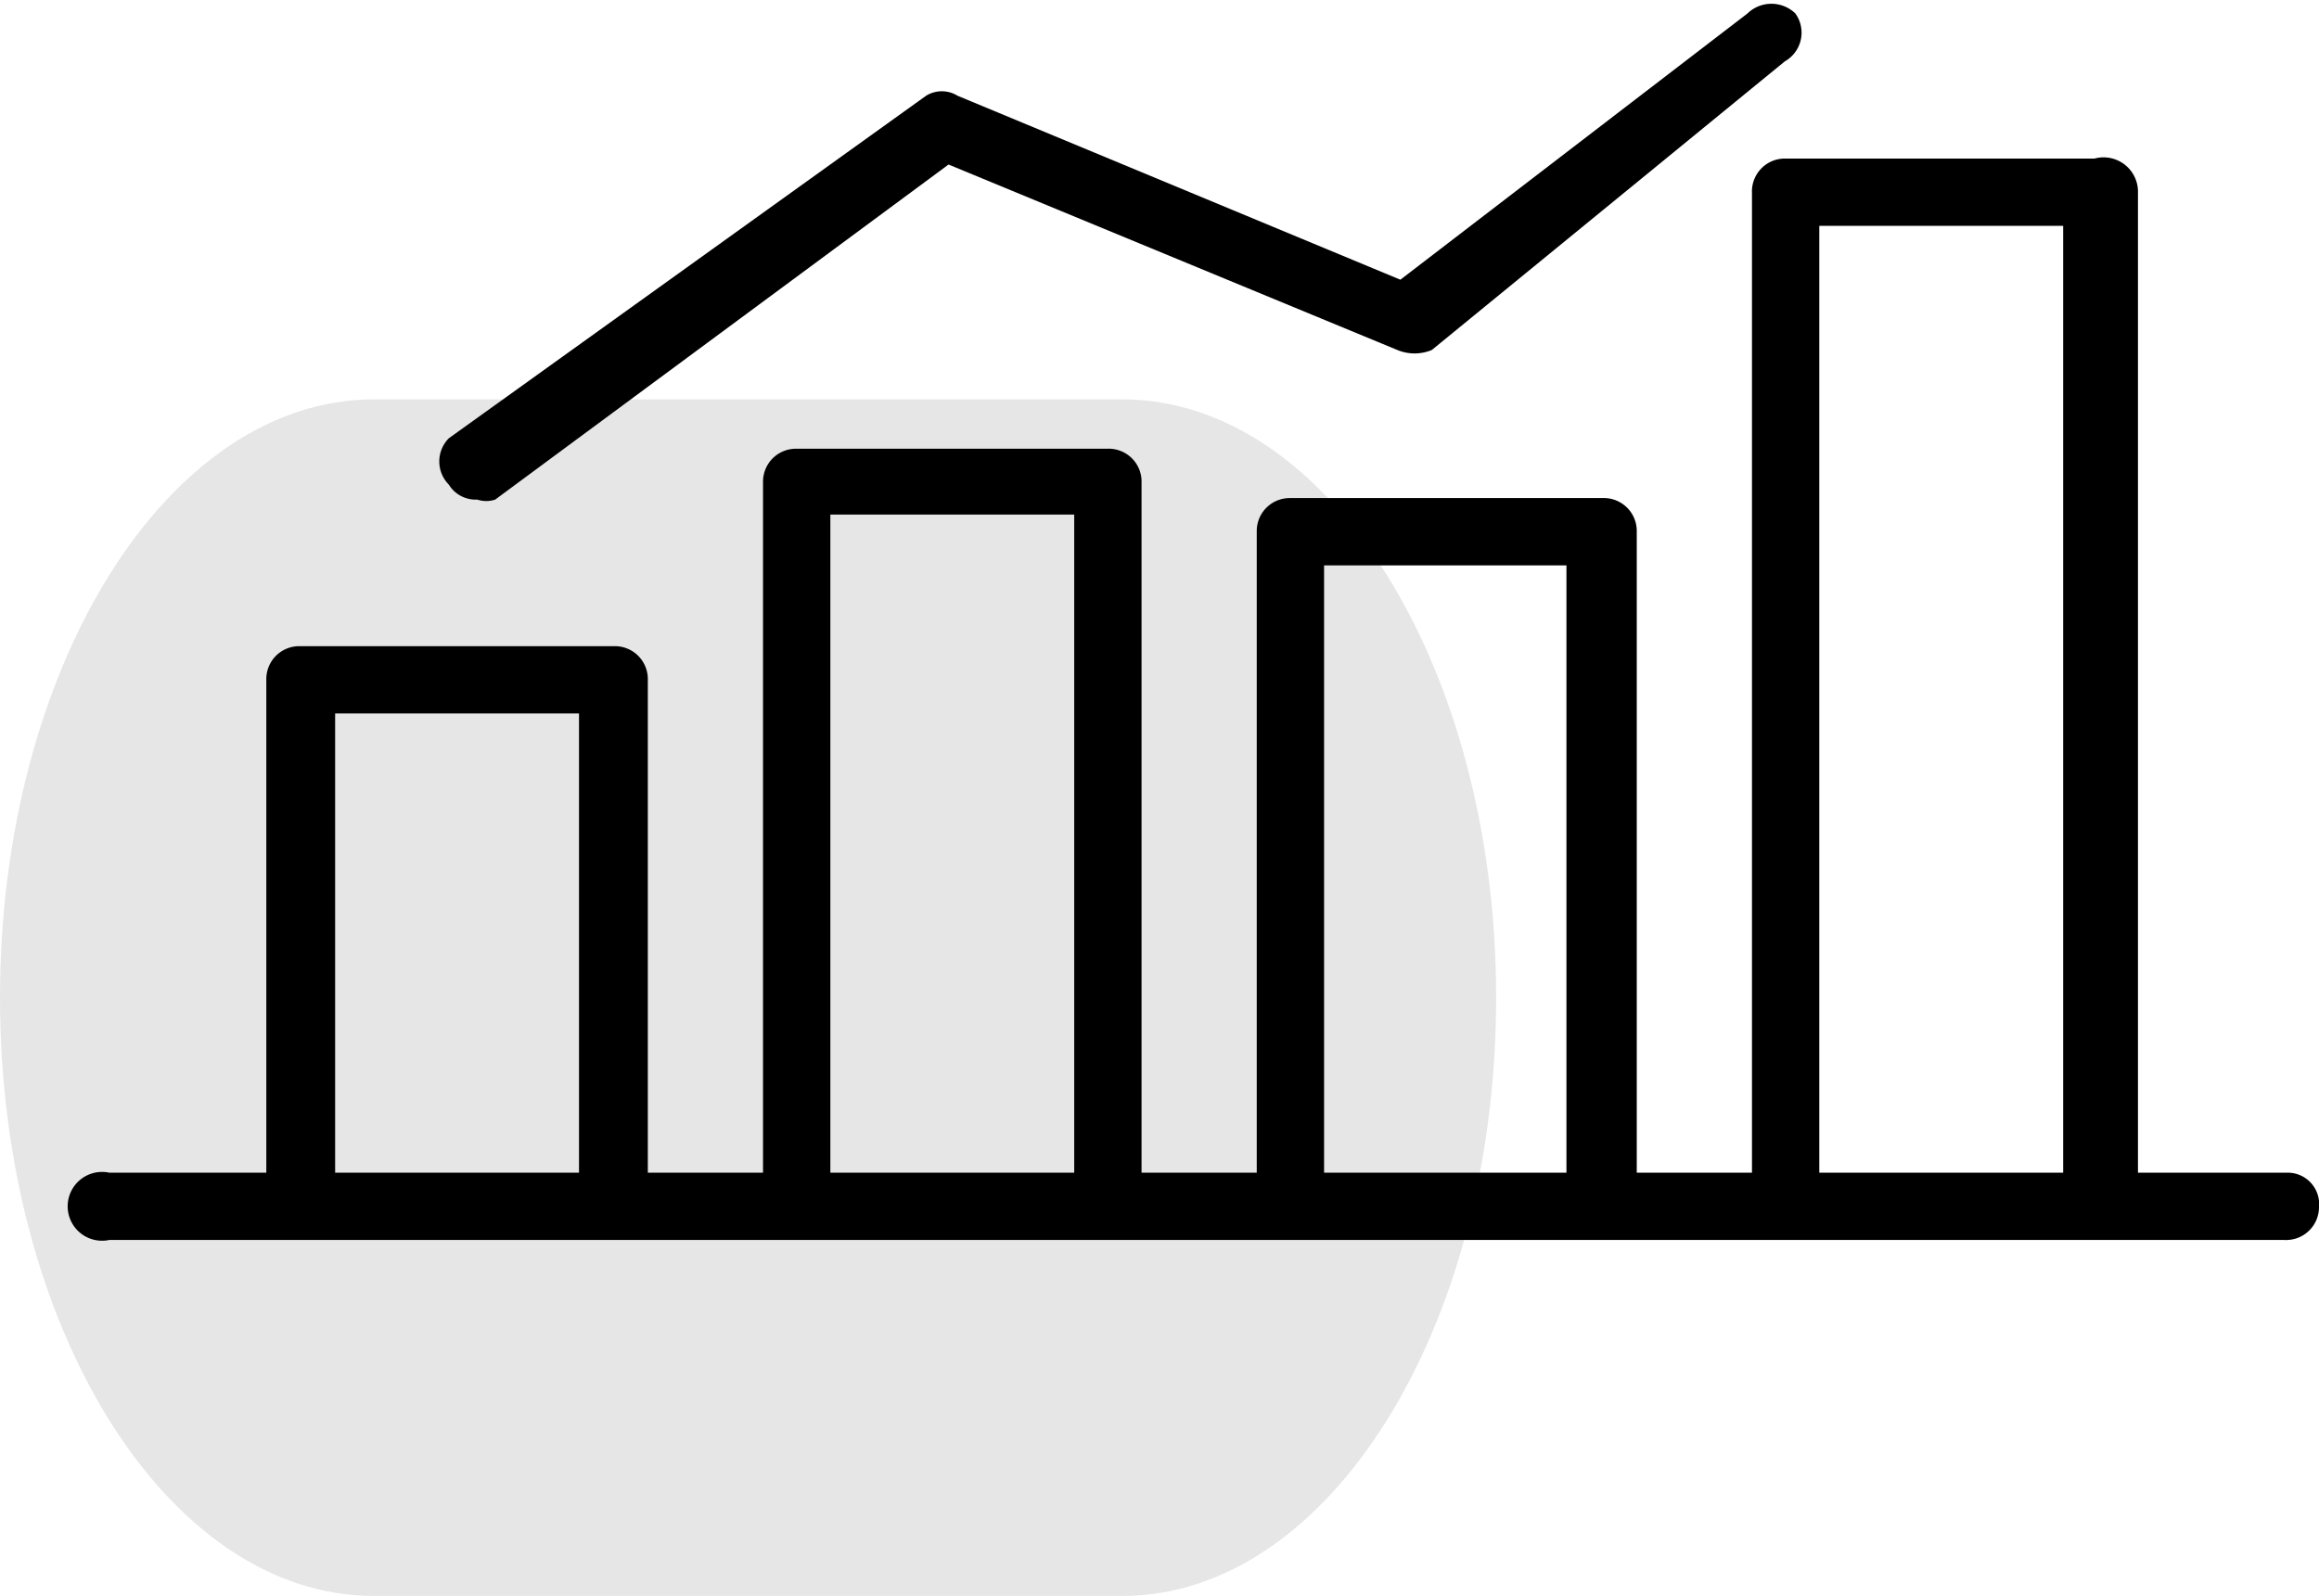 <svg xmlns="http://www.w3.org/2000/svg" viewBox="0 0 15.5 10.67"><defs><style>.cls-1{fill:#e6e6e6;}</style></defs><title>company_dashboard_menu</title><g id="Layer_2" data-name="Layer 2"><g id="Layer_1-2" data-name="Layer 1"><path class="cls-1" d="M7.5,2.67c1.38,0,2.5,1.79,2.5,4h0c0,2.21-1.12,4-2.5,4h-5c-1.38,0-2.5-1.79-2.5-4H0c0-2.21,1.12-4,2.5-4Z"/><path d="M12,.09a.23.23,0,0,0-.32,0L9.36,1.87,6.4.64a.2.2,0,0,0-.21,0L3,2.93A.22.22,0,0,0,3,3.24a.21.21,0,0,0,.19.1.19.19,0,0,0,.12,0L6.34,1.1l3,1.24a.3.3,0,0,0,.23,0L11.93.41A.22.22,0,0,0,12,.09Z"/><path d="M15.29,7.84h-1V1.29A.23.23,0,0,0,14,1.06H11.93a.22.22,0,0,0-.22.23V7.84h-.77V3.55a.22.22,0,0,0-.23-.22H8.62a.22.22,0,0,0-.22.22V7.84H7.63V3.21A.22.22,0,0,0,7.4,3H5.32a.22.22,0,0,0-.22.22V7.84H4.33V4.54a.22.22,0,0,0-.22-.22H2a.22.22,0,0,0-.22.22v3.3H.73a.23.23,0,1,0,0,.45H15.27a.22.22,0,0,0,.23-.22A.21.21,0,0,0,15.29,7.84Zm-11.42,0H2.24V4.77H3.87Zm3.31,0H5.55V3.44H7.18Zm3.29,0H8.85V3.78h1.62Zm3.32,0H12.16V1.51h1.63Z"/></g></g></svg>